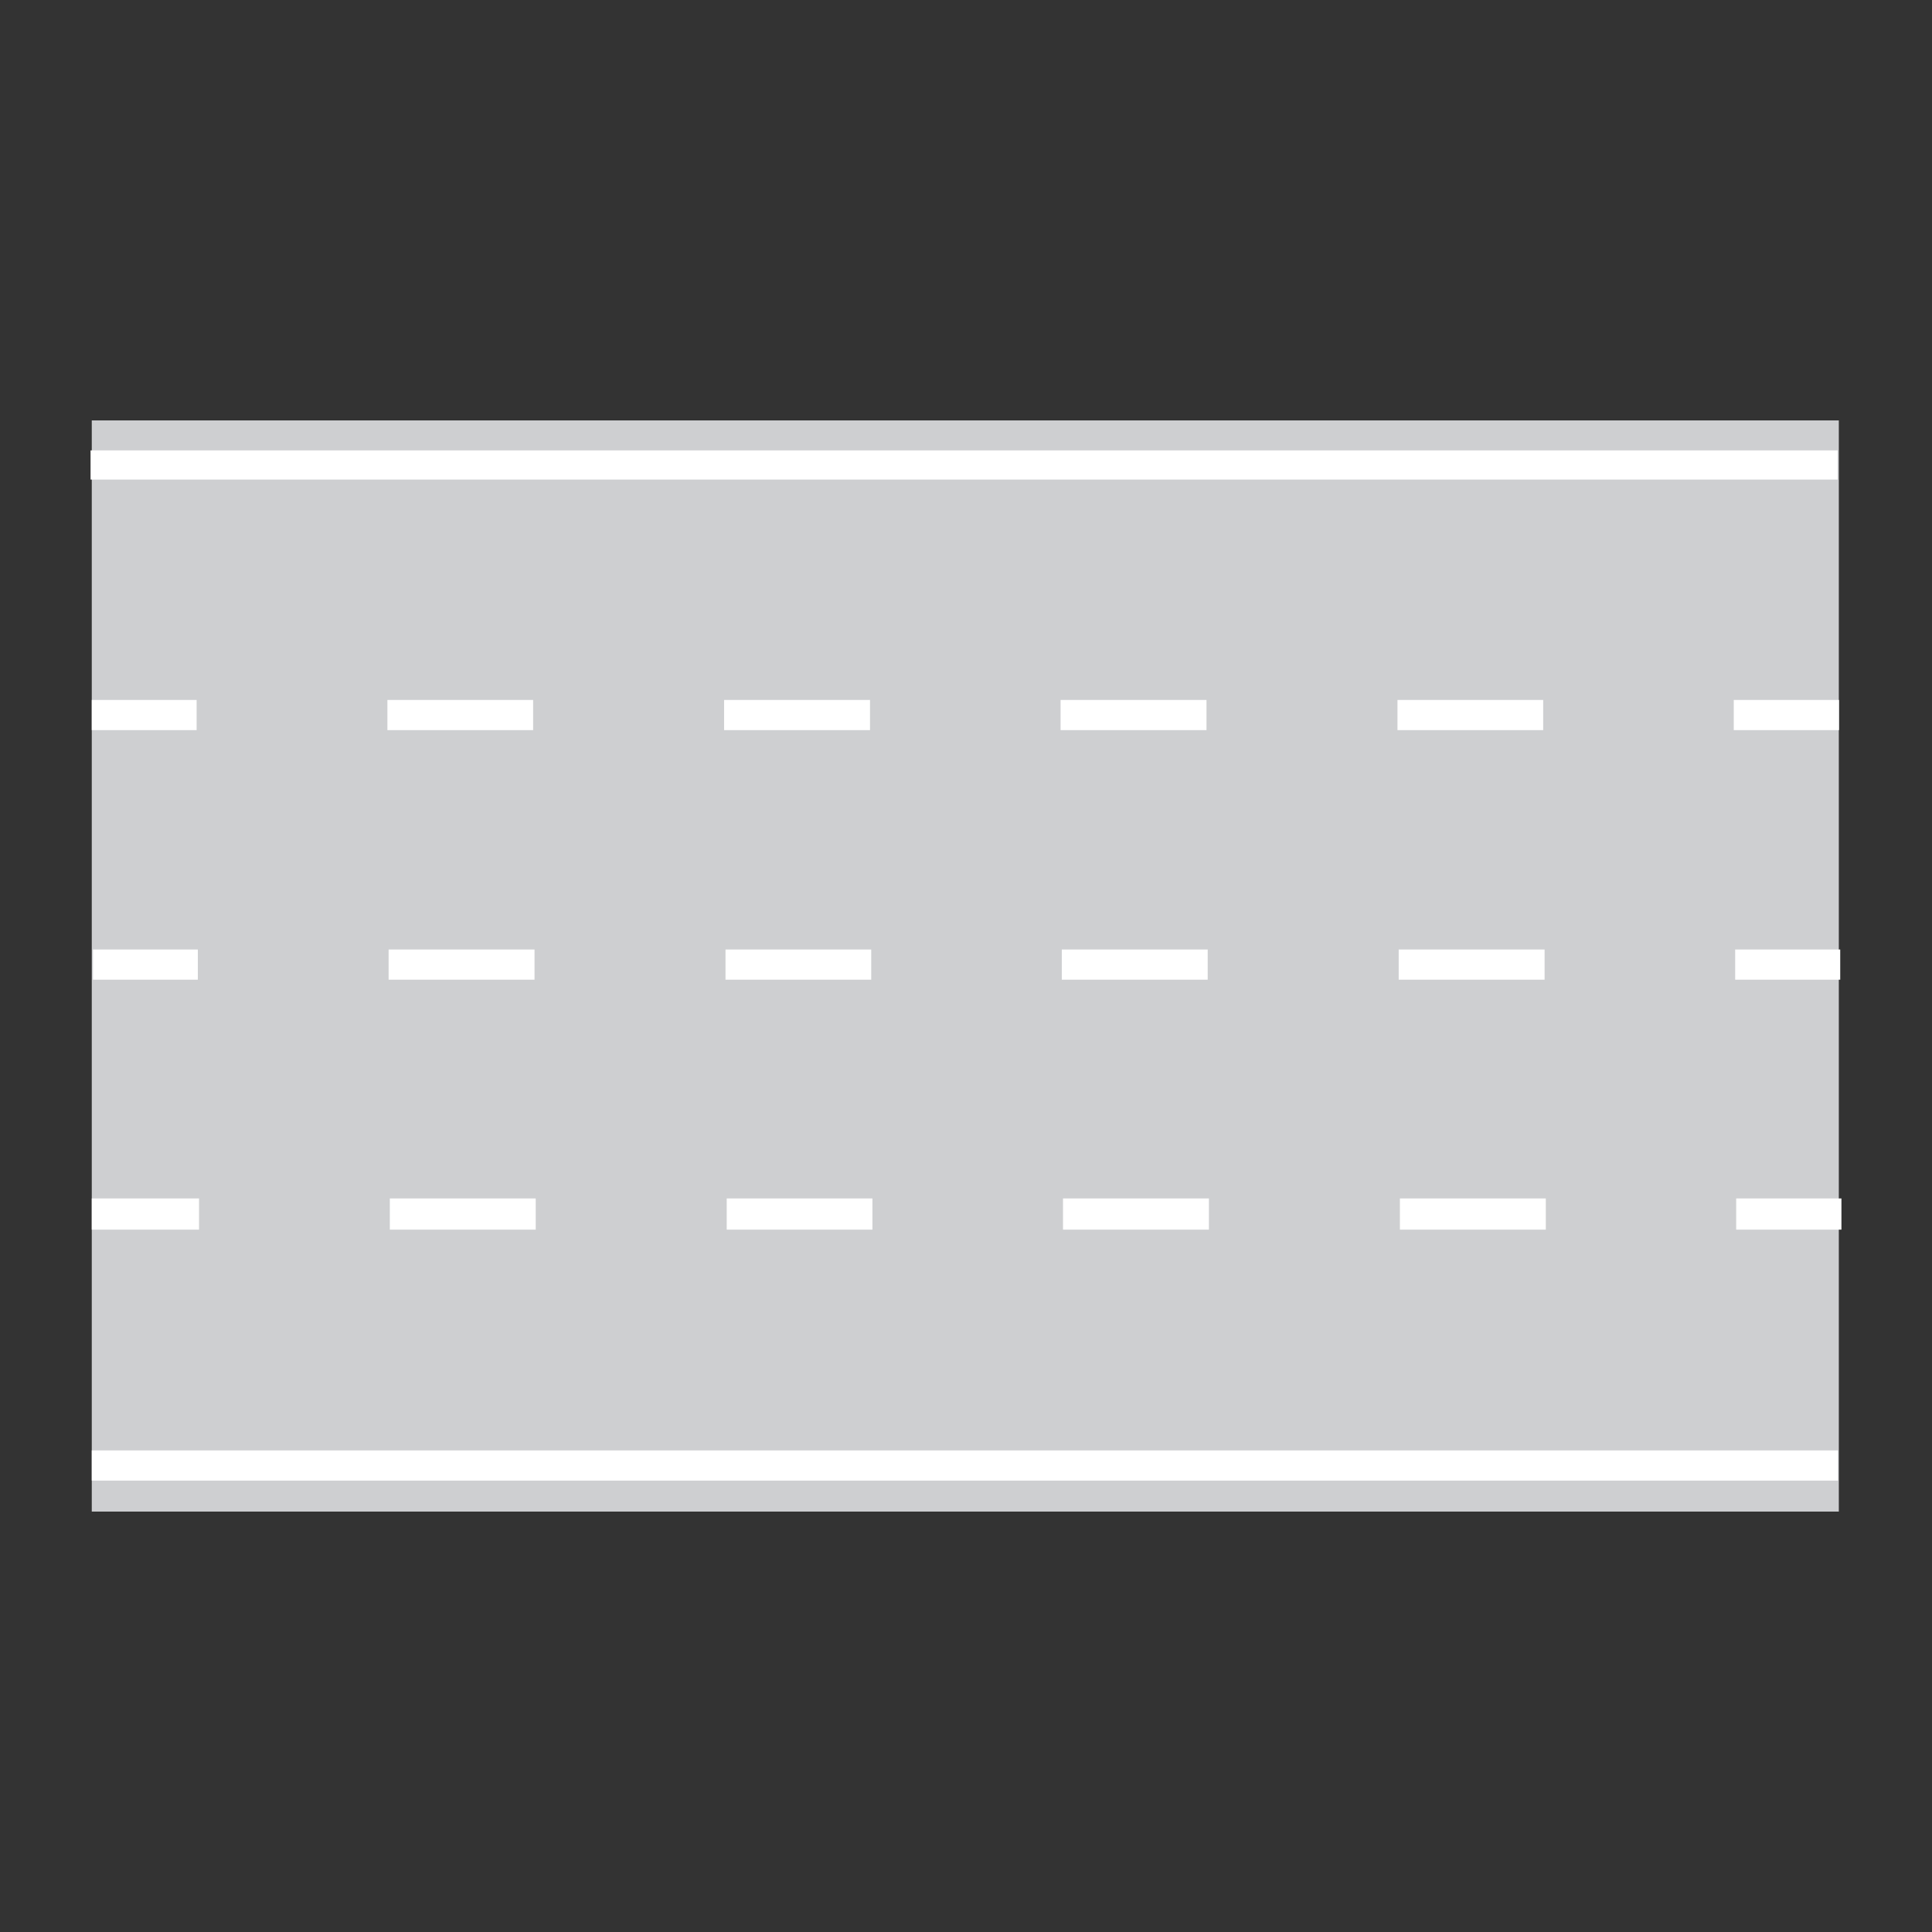 <?xml version="1.0" encoding="utf-8"?>
<!-- Generator: Adobe Illustrator 19.2.0, SVG Export Plug-In . SVG Version: 6.00 Build 0)  -->
<svg version="1.1" id="Livello_1" xmlns="http://www.w3.org/2000/svg" xmlns:xlink="http://www.w3.org/1999/xlink" x="0px" y="0px"
	 viewBox="0 0 960 960" style="enable-background:new 0 0 960 960;" xml:space="preserve">
<rect x="0" y="0" width="960" height="960" fill="#333333" stroke="none"/>
<style type="text/css">
	.st0{fill-rule:evenodd;clip-rule:evenodd;fill:#CECFD1;}
	.st1{fill-rule:evenodd;clip-rule:evenodd;fill:#FFFFFF;}
</style>
<g>
	<g>
		<polygon class="st0" points="45.6,208.9 913.7,208.9 913.7,751.1 45.6,751.1 45.6,208.9 		"/>
		<polygon class="st1" points="45.6,720.7 913.3,720.7 913.3,735.7 45.6,735.7 45.6,720.7 		"/>
		<polygon class="st1" points="45,223.8 913.1,223.8 913.1,238.3 45,238.3 45,223.8 		"/>
		<polygon class="st1" points="527,347.8 599.5,347.8 599.5,362.8 527,362.8 527,347.8 		"/>
		<polygon class="st1" points="359.8,347.8 432.3,347.8 432.3,362.8 359.8,362.8 359.8,347.8 		"/>
		<polygon class="st1" points="192.5,347.8 264.9,347.8 264.9,362.8 192.5,362.8 192.5,347.8 		"/>
		<polygon class="st1" points="45.6,362.8 45.6,347.8 97.7,347.8 97.7,362.8 45.6,362.8 		"/>
		<polygon class="st1" points="694.4,347.8 766.8,347.8 766.8,362.8 694.4,362.8 694.4,347.8 		"/>
		<polygon class="st1" points="913.8,347.8 913.8,362.8 861.5,362.8 861.5,347.8 913.8,347.8 		"/>
		<polygon class="st1" points="528.2,595.5 600.7,595.5 600.7,611 528.2,611 528.2,595.5 		"/>
		<polygon class="st1" points="361.1,595.5 433.5,595.5 433.5,611 361.1,611 361.1,595.5 		"/>
		<polygon class="st1" points="193.7,595.5 266.2,595.5 266.2,611 193.7,611 193.7,595.5 		"/>
		<polygon class="st1" points="45.6,611 45.6,595.5 98.9,595.5 98.9,611 45.6,611 		"/>
		<polygon class="st1" points="695.6,595.5 768.1,595.5 768.1,611 695.6,611 695.6,595.5 		"/>
		<polygon class="st1" points="915,595.5 915,611 862.7,611 862.7,595.5 915,595.5 		"/>
		<polygon class="st1" points="527.6,471.8 600.1,471.8 600.1,486.8 527.6,486.8 527.6,471.8 		"/>
		<polygon class="st1" points="360.5,471.8 432.9,471.8 432.9,486.8 360.5,486.8 360.5,471.8 		"/>
		<polygon class="st1" points="193.1,471.8 265.6,471.8 265.6,486.8 193.1,486.8 193.1,471.8 		"/>
		<polygon class="st1" points="46.2,486.8 46.2,471.8 98.3,471.8 98.3,486.8 46.2,486.8 		"/>
		<polygon class="st1" points="695,471.8 767.5,471.8 767.5,486.8 695,486.8 695,471.8 		"/>
		<polygon class="st1" points="914.4,471.8 914.4,486.8 862.2,486.8 862.2,471.8 914.4,471.8 		"/>
	</g>
</g>
</svg>
